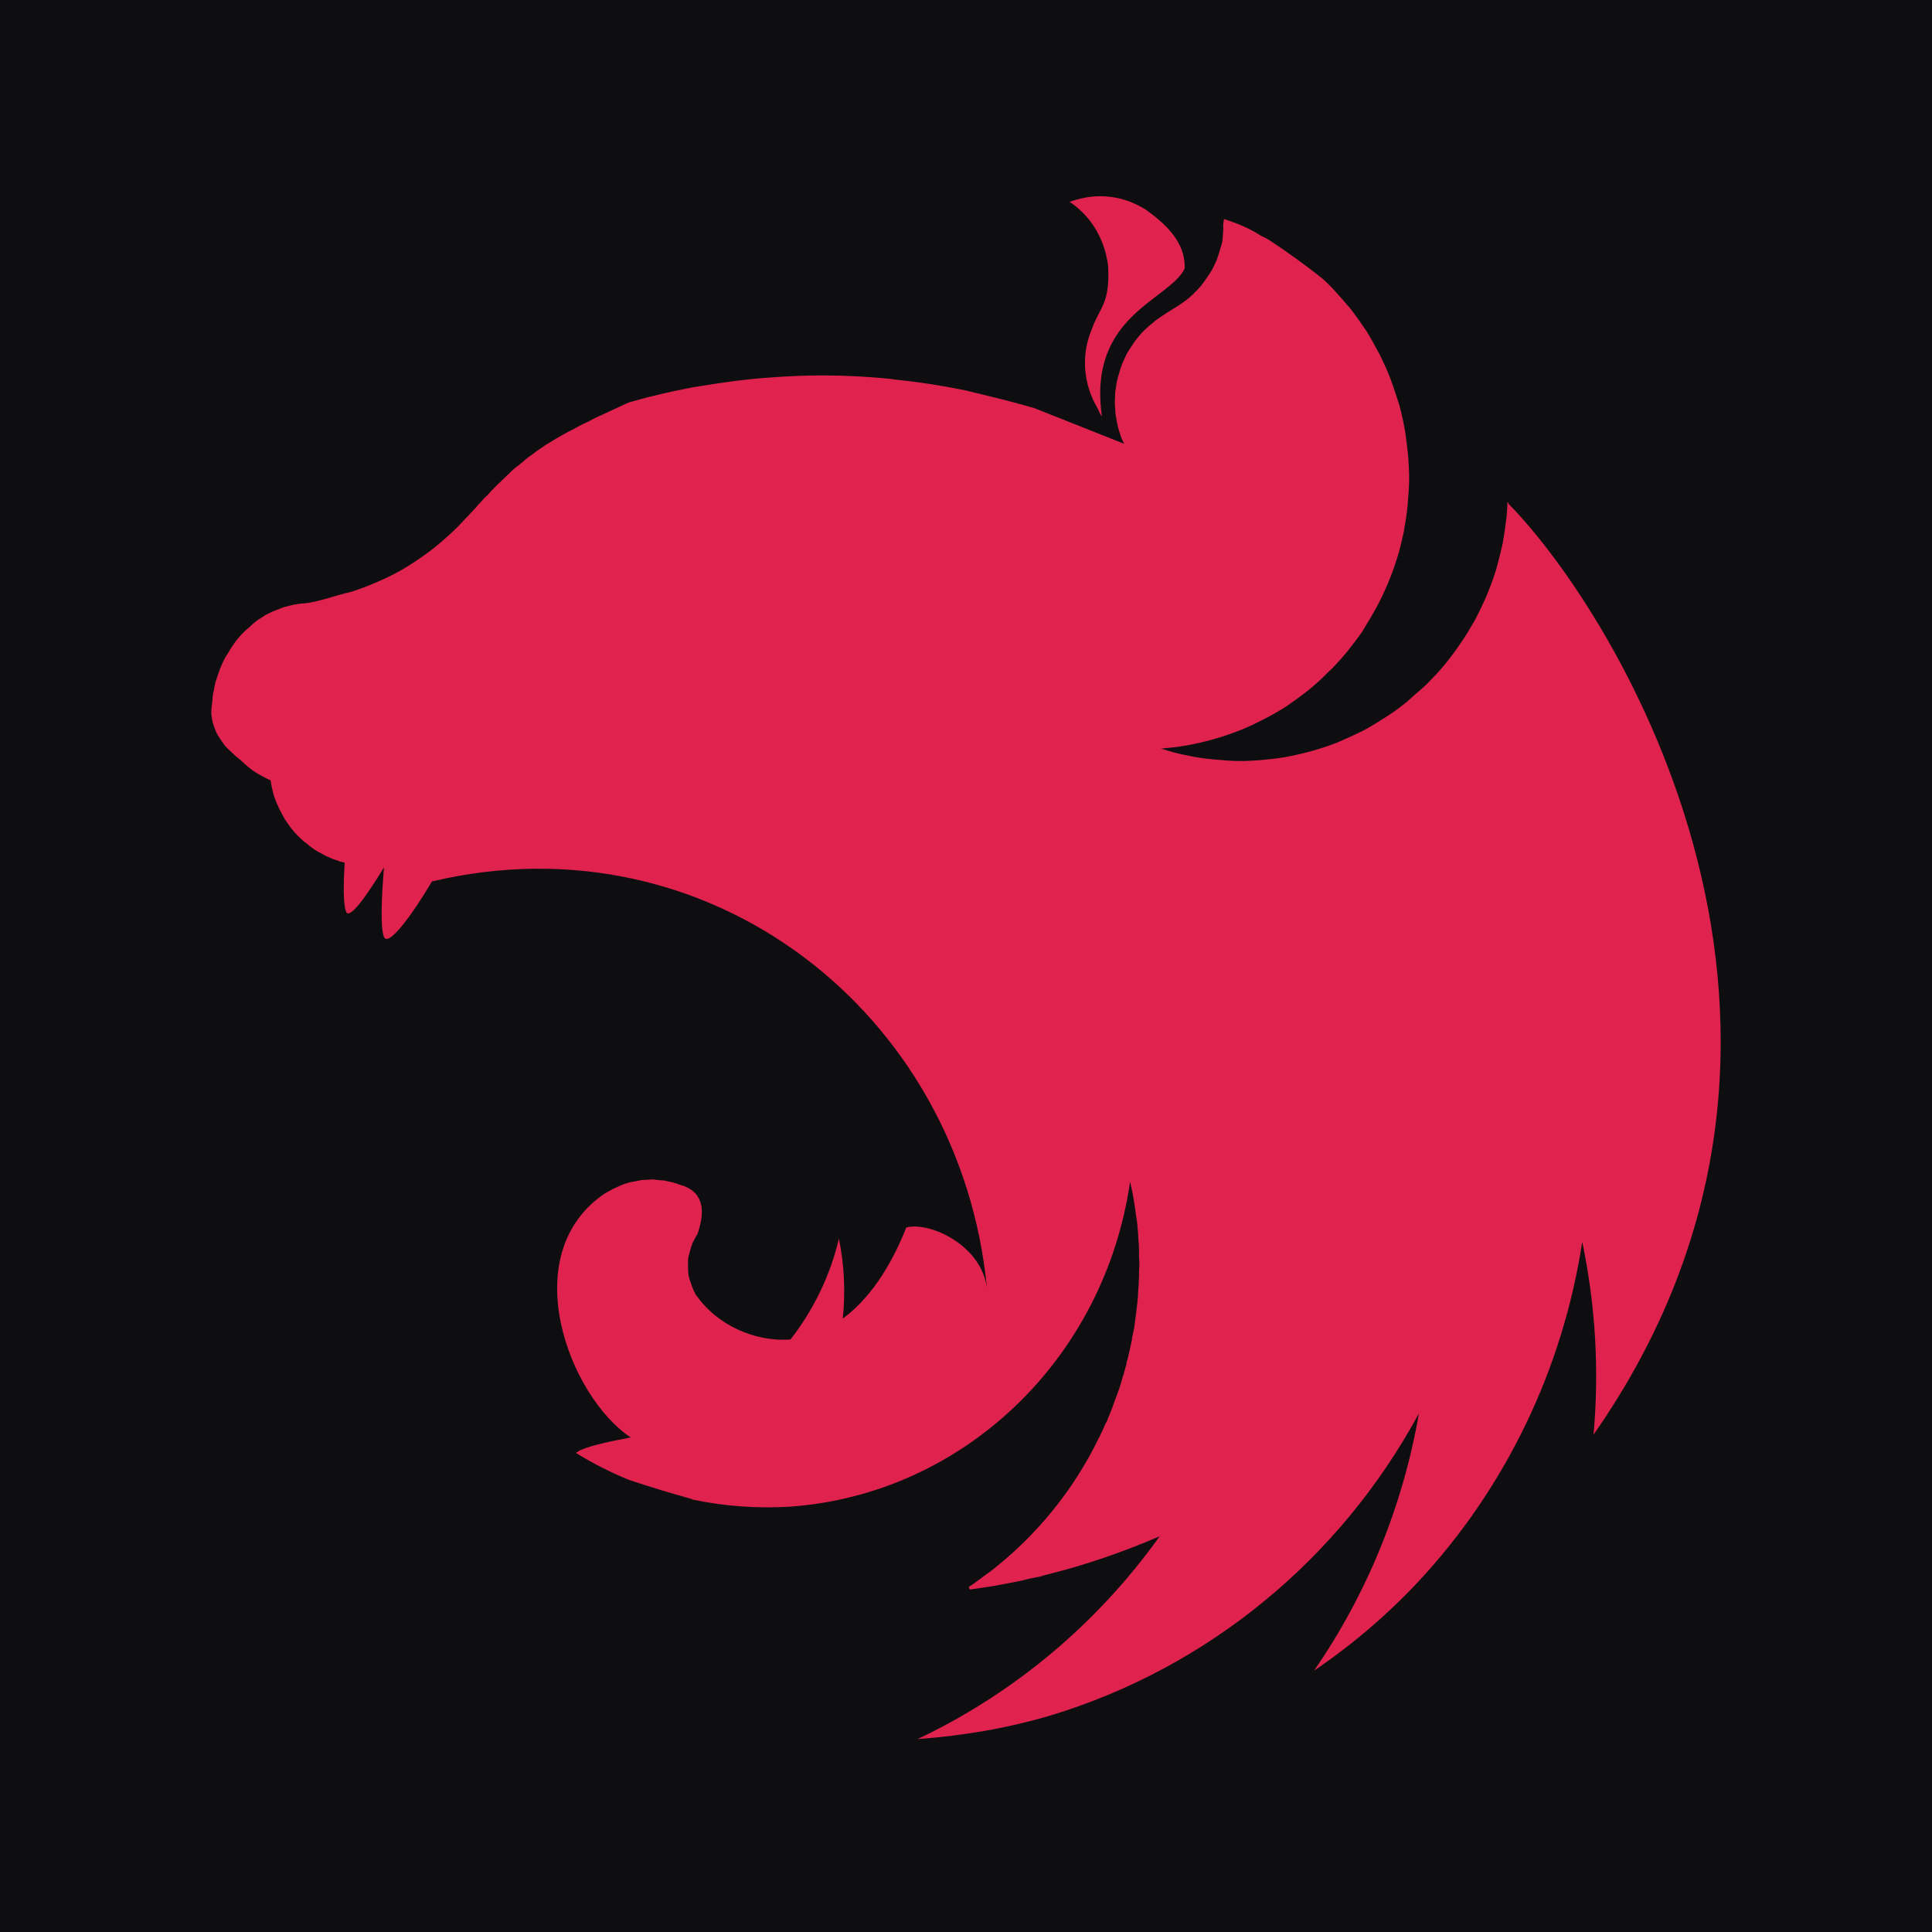 <svg width="256" height="256" viewBox="0 0 256 256" fill="none" xmlns="http://www.w3.org/2000/svg">
<rect x="0" y="0" width="256" height="256" fill="#333333" stroke="none"/>
<g clip-path="url(#clip0_17_401)">
<rect width="256" height="256" fill="white"/>
<rect width="256" height="256" fill="#0E0E10"/>
<path d="M145.762 26C144.316 26 142.973 26.318 141.734 26.742C144.368 28.544 145.814 30.93 146.537 33.633C146.589 34.004 146.692 34.269 146.743 34.639C146.795 34.958 146.847 35.276 146.847 35.594C147.054 40.258 145.659 40.841 144.678 43.597C143.18 47.149 143.593 50.964 145.401 54.039C145.556 54.41 145.762 54.834 146.02 55.205C144.058 41.795 154.956 39.781 156.971 35.594C157.125 31.936 154.181 29.498 151.857 27.802C149.636 26.424 147.621 26 145.762 26ZM162.187 29.021C161.98 30.24 162.135 29.922 162.084 30.558C162.032 30.983 162.032 31.512 161.98 31.936C161.883 32.367 161.762 32.792 161.619 33.209C161.516 33.633 161.36 34.057 161.206 34.48C160.999 34.905 160.845 35.276 160.637 35.7C160.483 35.911 160.379 36.123 160.225 36.336L159.914 36.813C159.656 37.184 159.398 37.555 159.139 37.872C158.83 38.191 158.572 38.562 158.21 38.826V38.88C157.9 39.145 157.59 39.463 157.229 39.728C156.145 40.576 154.905 41.212 153.768 42.007C153.407 42.272 153.045 42.484 152.735 42.802C152.374 43.068 152.064 43.331 151.754 43.65C151.392 43.968 151.134 44.286 150.825 44.657C150.566 44.975 150.256 45.346 150.05 45.717C149.791 46.089 149.533 46.46 149.327 46.83C149.119 47.255 148.965 47.626 148.758 48.049C148.604 48.474 148.448 48.845 148.345 49.268C148.19 49.746 148.087 50.17 147.984 50.593C147.932 50.805 147.932 51.071 147.88 51.283C147.829 51.495 147.829 51.707 147.777 51.919C147.777 52.342 147.726 52.82 147.726 53.244C147.726 53.562 147.726 53.88 147.777 54.198C147.777 54.622 147.829 55.046 147.932 55.523C147.984 55.947 148.087 56.371 148.19 56.795C148.345 57.219 148.448 57.643 148.604 58.068C148.707 58.332 148.862 58.597 148.965 58.809L137.086 54.092C135.102 53.513 133.104 52.983 131.094 52.502L127.84 51.707C124.732 51.071 121.595 50.594 118.439 50.276C118.336 50.276 118.285 50.223 118.181 50.223C115.109 49.905 112.024 49.746 108.936 49.745C106.663 49.745 104.391 49.851 102.17 50.011C99.02 50.223 95.869 50.647 92.718 51.177C91.943 51.283 91.169 51.442 90.394 51.601C88.793 51.919 87.243 52.289 85.745 52.66L83.421 53.297C82.645 53.614 81.922 53.986 81.201 54.304L79.495 55.099C79.392 55.151 79.289 55.151 79.237 55.205C78.72 55.47 78.256 55.682 77.791 55.947C77.667 55.991 77.546 56.044 77.429 56.106C76.862 56.371 76.293 56.688 75.829 56.954C75.466 57.112 75.105 57.325 74.795 57.484C74.64 57.59 74.433 57.696 74.331 57.749C73.866 58.014 73.401 58.278 72.987 58.544C72.522 58.809 72.109 59.074 71.747 59.339C71.386 59.605 71.024 59.816 70.715 60.081C70.663 60.134 70.612 60.134 70.56 60.187C70.25 60.399 69.889 60.664 69.578 60.93L69.475 61.035L68.7 61.671C68.598 61.724 68.494 61.83 68.391 61.883C68.132 62.095 67.874 62.361 67.616 62.572C67.564 62.678 67.461 62.73 67.409 62.784C67.099 63.102 66.79 63.367 66.48 63.686C66.427 63.686 66.427 63.739 66.376 63.792C66.066 64.056 65.756 64.374 65.447 64.693C65.395 64.745 65.395 64.798 65.343 64.798C65.085 65.063 64.827 65.328 64.569 65.647C64.466 65.752 64.311 65.858 64.206 65.964C63.949 66.282 63.639 66.601 63.329 66.919C63.277 67.025 63.174 67.078 63.122 67.183C62.709 67.607 62.347 68.032 61.934 68.456L61.779 68.615C60.952 69.516 60.075 70.417 59.145 71.212C58.215 72.06 57.234 72.855 56.253 73.544C55.252 74.264 54.218 74.936 53.154 75.558C52.1 76.15 51.014 76.68 49.9 77.148C48.802 77.627 47.682 78.052 46.542 78.421C44.373 78.898 42.153 79.798 40.242 79.957C39.828 79.957 39.363 80.063 38.95 80.117C38.486 80.223 38.072 80.329 37.659 80.434L36.419 80.911C36.005 81.07 35.592 81.283 35.179 81.495C34.817 81.76 34.404 81.972 34.043 82.236C33.675 82.508 33.329 82.809 33.011 83.138C32.648 83.403 32.287 83.773 31.977 84.091C31.667 84.463 31.357 84.781 31.099 85.151C30.841 85.576 30.531 85.947 30.324 86.371C30.066 86.742 29.807 87.166 29.601 87.59C29.395 88.067 29.188 88.491 29.033 88.968C28.878 89.392 28.723 89.869 28.569 90.346C28.465 90.77 28.361 91.194 28.31 91.618C28.31 91.671 28.258 91.724 28.258 91.777C28.155 92.255 28.155 92.89 28.103 93.208C28.051 93.58 28 93.897 28 94.268C28 94.48 28 94.745 28.052 94.958C28.103 95.329 28.154 95.646 28.258 95.964C28.361 96.283 28.466 96.601 28.621 96.918V96.972C28.775 97.289 28.981 97.607 29.188 97.926C29.395 98.244 29.601 98.561 29.859 98.879C30.118 99.145 30.428 99.463 30.738 99.728C31.039 100.038 31.368 100.322 31.719 100.576C32.959 101.688 33.269 102.06 34.869 102.908C35.128 103.067 35.386 103.173 35.696 103.332C35.748 103.332 35.799 103.385 35.851 103.385C35.851 103.491 35.851 103.544 35.902 103.65C35.954 104.074 36.057 104.498 36.161 104.922C36.264 105.399 36.419 105.824 36.574 106.194C36.729 106.512 36.833 106.83 36.988 107.149C37.039 107.255 37.09 107.36 37.142 107.413C37.349 107.837 37.556 108.208 37.762 108.58L38.537 109.693C38.795 110.011 39.105 110.381 39.415 110.699C39.725 111.018 40.035 111.283 40.396 111.601C40.396 111.601 40.448 111.654 40.499 111.654C40.81 111.918 41.119 112.184 41.429 112.396C41.791 112.661 42.153 112.873 42.566 113.085C42.946 113.31 43.343 113.505 43.754 113.668C44.063 113.827 44.425 113.933 44.787 114.039C44.838 114.092 44.889 114.092 44.993 114.145C45.2 114.198 45.458 114.251 45.665 114.304C45.51 117.166 45.458 119.869 45.871 120.823C46.336 121.884 48.609 118.65 50.882 114.939C50.572 118.597 50.365 122.89 50.882 124.162C51.449 125.487 54.549 121.353 57.234 116.795C93.854 108.102 127.272 134.075 130.784 170.753C130.113 165.028 123.243 161.848 120.092 162.643C118.543 166.565 115.909 171.6 111.673 174.727C112.036 171.23 111.881 167.625 111.158 164.127C110.021 169.003 107.8 173.562 104.752 177.484C99.846 177.855 94.939 175.417 92.356 171.759C92.15 171.6 92.099 171.283 91.944 171.071C91.788 170.699 91.633 170.328 91.53 169.958C91.379 169.601 91.275 169.227 91.221 168.844C91.169 168.474 91.169 168.103 91.169 167.678V166.884C91.221 166.512 91.324 166.141 91.427 165.77C91.529 165.4 91.633 165.028 91.788 164.657C91.995 164.286 92.15 163.916 92.408 163.544C93.286 161 93.286 158.933 91.685 157.714C91.376 157.506 91.047 157.329 90.704 157.184C90.497 157.13 90.239 157.024 90.032 156.971C89.877 156.918 89.774 156.865 89.62 156.812C89.257 156.706 88.896 156.601 88.534 156.548C88.182 156.443 87.817 156.389 87.45 156.389C87.074 156.328 86.694 156.292 86.313 156.283C86.055 156.283 85.797 156.336 85.538 156.336C85.126 156.336 84.764 156.389 84.403 156.495C84.04 156.548 83.679 156.601 83.317 156.706C82.956 156.812 82.594 156.919 82.233 157.078C81.871 157.237 81.562 157.396 81.201 157.555C80.89 157.714 80.58 157.926 80.218 158.085C68.184 166.141 75.364 185.011 83.576 190.47C80.477 191.053 77.326 191.742 76.448 192.431L76.345 192.537C78.566 193.915 80.89 195.082 83.318 196.088C86.085 197.009 88.874 197.857 91.685 198.632V198.685C95.961 199.586 100.339 199.907 104.701 199.64C127.582 197.997 146.331 180.135 149.74 156.601C149.843 157.078 149.946 157.502 150.05 157.979C150.205 158.933 150.411 159.94 150.515 160.947V161.001C150.618 161.477 150.669 161.954 150.721 162.379V162.59C150.773 163.067 150.825 163.545 150.825 163.969C150.877 164.551 150.928 165.135 150.928 165.717V166.566C150.928 166.831 150.98 167.148 150.98 167.413C150.98 167.732 150.928 168.05 150.928 168.368V169.11C150.928 169.481 150.877 169.799 150.877 170.17C150.877 170.382 150.877 170.594 150.825 170.859C150.825 171.23 150.773 171.601 150.773 172.025C150.72 172.184 150.72 172.343 150.72 172.502C150.669 172.927 150.617 173.297 150.566 173.721C150.566 173.88 150.566 174.039 150.514 174.199C150.462 174.728 150.359 175.205 150.308 175.736V175.842C150.205 176.318 150.101 176.849 149.998 177.326V177.485L149.688 178.916C149.688 178.969 149.636 179.074 149.636 179.127C149.539 179.61 149.419 180.088 149.275 180.559V180.718C149.119 181.248 148.964 181.725 148.861 182.202C148.81 182.255 148.81 182.308 148.81 182.308L148.344 183.898C148.138 184.428 147.983 184.906 147.777 185.435C147.57 185.965 147.415 186.495 147.209 186.972C147.002 187.503 146.795 187.979 146.589 188.509H146.537C146.33 188.987 146.123 189.516 145.865 189.993C145.822 190.121 145.771 190.245 145.71 190.365C145.659 190.418 145.659 190.471 145.607 190.524C142.249 197.467 137.292 203.562 131.094 208.333C130.68 208.598 130.267 208.915 129.854 209.234C129.751 209.339 129.596 209.393 129.493 209.499C129.13 209.764 128.769 210.029 128.356 210.294L128.51 210.612H128.563L130.732 210.294H130.783C132.126 210.082 133.47 209.817 134.813 209.552C135.197 209.489 135.577 209.4 135.949 209.287C136.207 209.233 136.414 209.181 136.672 209.127C137.034 209.074 137.395 208.968 137.757 208.915C138.066 208.81 138.376 208.757 138.686 208.651C143.851 207.378 148.861 205.63 153.664 203.562C145.453 215.064 134.451 224.34 121.59 230.435C127.53 230.011 133.47 229.004 139.202 227.308C160.018 221 177.528 206.636 188.012 187.29C185.894 199.534 181.142 211.195 174.118 221.371C179.137 217.972 183.762 214.026 187.909 209.605C199.478 197.202 207.071 181.46 209.654 164.552C211.417 172.946 211.921 181.556 211.151 190.099C248.443 136.725 214.251 81.389 199.944 66.814C199.892 66.708 199.841 66.654 199.841 66.548C199.789 66.602 199.789 66.602 199.789 66.654C199.789 66.601 199.789 66.601 199.737 66.548C199.737 67.184 199.685 67.821 199.633 68.457C199.491 69.644 199.318 70.828 199.117 72.007C198.858 73.173 198.549 74.34 198.239 75.506C197.871 76.653 197.458 77.784 196.999 78.898C196.524 79.995 196.008 81.074 195.45 82.131C194.881 83.139 194.261 84.198 193.591 85.152C192.926 86.137 192.22 87.092 191.473 88.014C190.698 88.969 189.872 89.817 189.046 90.665C188.529 91.142 188.063 91.566 187.548 91.99C187.134 92.362 186.773 92.679 186.359 93.049C185.43 93.793 184.5 94.48 183.467 95.117C182.486 95.753 181.453 96.39 180.419 96.919C179.345 97.436 178.26 97.931 177.166 98.403C176.066 98.829 174.945 99.201 173.809 99.517C172.667 99.832 171.513 100.097 170.348 100.311C169.16 100.524 167.972 100.63 166.836 100.736C166.009 100.789 165.182 100.842 164.356 100.842C163.169 100.842 161.98 100.736 160.844 100.629C159.656 100.523 158.469 100.364 157.332 100.099C156.144 99.888 155.008 99.57 153.872 99.198H153.82C154.956 99.092 156.092 98.986 157.229 98.774C158.395 98.566 159.55 98.3 160.689 97.979C161.826 97.662 162.946 97.291 164.046 96.865C165.182 96.442 166.267 95.912 167.3 95.382C168.385 94.852 169.366 94.269 170.399 93.633C171.381 92.944 172.362 92.255 173.292 91.513C174.221 90.771 175.099 89.976 175.925 89.128C176.804 88.332 177.579 87.432 178.354 86.53C179.109 85.602 179.833 84.647 180.522 83.668C180.626 83.509 180.73 83.297 180.833 83.139C181.351 82.302 181.851 81.453 182.331 80.593C182.899 79.541 183.416 78.463 183.88 77.361C184.346 76.25 184.76 75.118 185.119 73.969C185.481 72.856 185.739 71.689 185.998 70.523C186.205 69.304 186.411 68.138 186.514 66.972C186.617 65.753 186.721 64.534 186.721 63.367C186.721 62.52 186.669 61.672 186.617 60.824C186.514 59.605 186.359 58.438 186.205 57.272C186.001 56.077 185.742 54.893 185.43 53.721C185.068 52.608 184.707 51.442 184.293 50.33C183.88 49.215 183.364 48.103 182.847 47.043C182.279 45.983 181.711 44.922 181.091 43.916C180.432 42.923 179.744 41.951 179.025 41C178.25 40.099 177.475 39.198 176.649 38.297C176.236 37.873 175.771 37.395 175.307 36.973C172.995 35.131 170.599 33.398 168.127 31.778C167.794 31.58 167.449 31.403 167.094 31.248C165.39 30.134 163.789 29.552 162.187 29.022" fill="#E0234E"/>
</g>
<defs>
<clipPath id="clip0_17_401">
<rect width="256" height="256" fill="white"/>
</clipPath>
</defs>
</svg>
